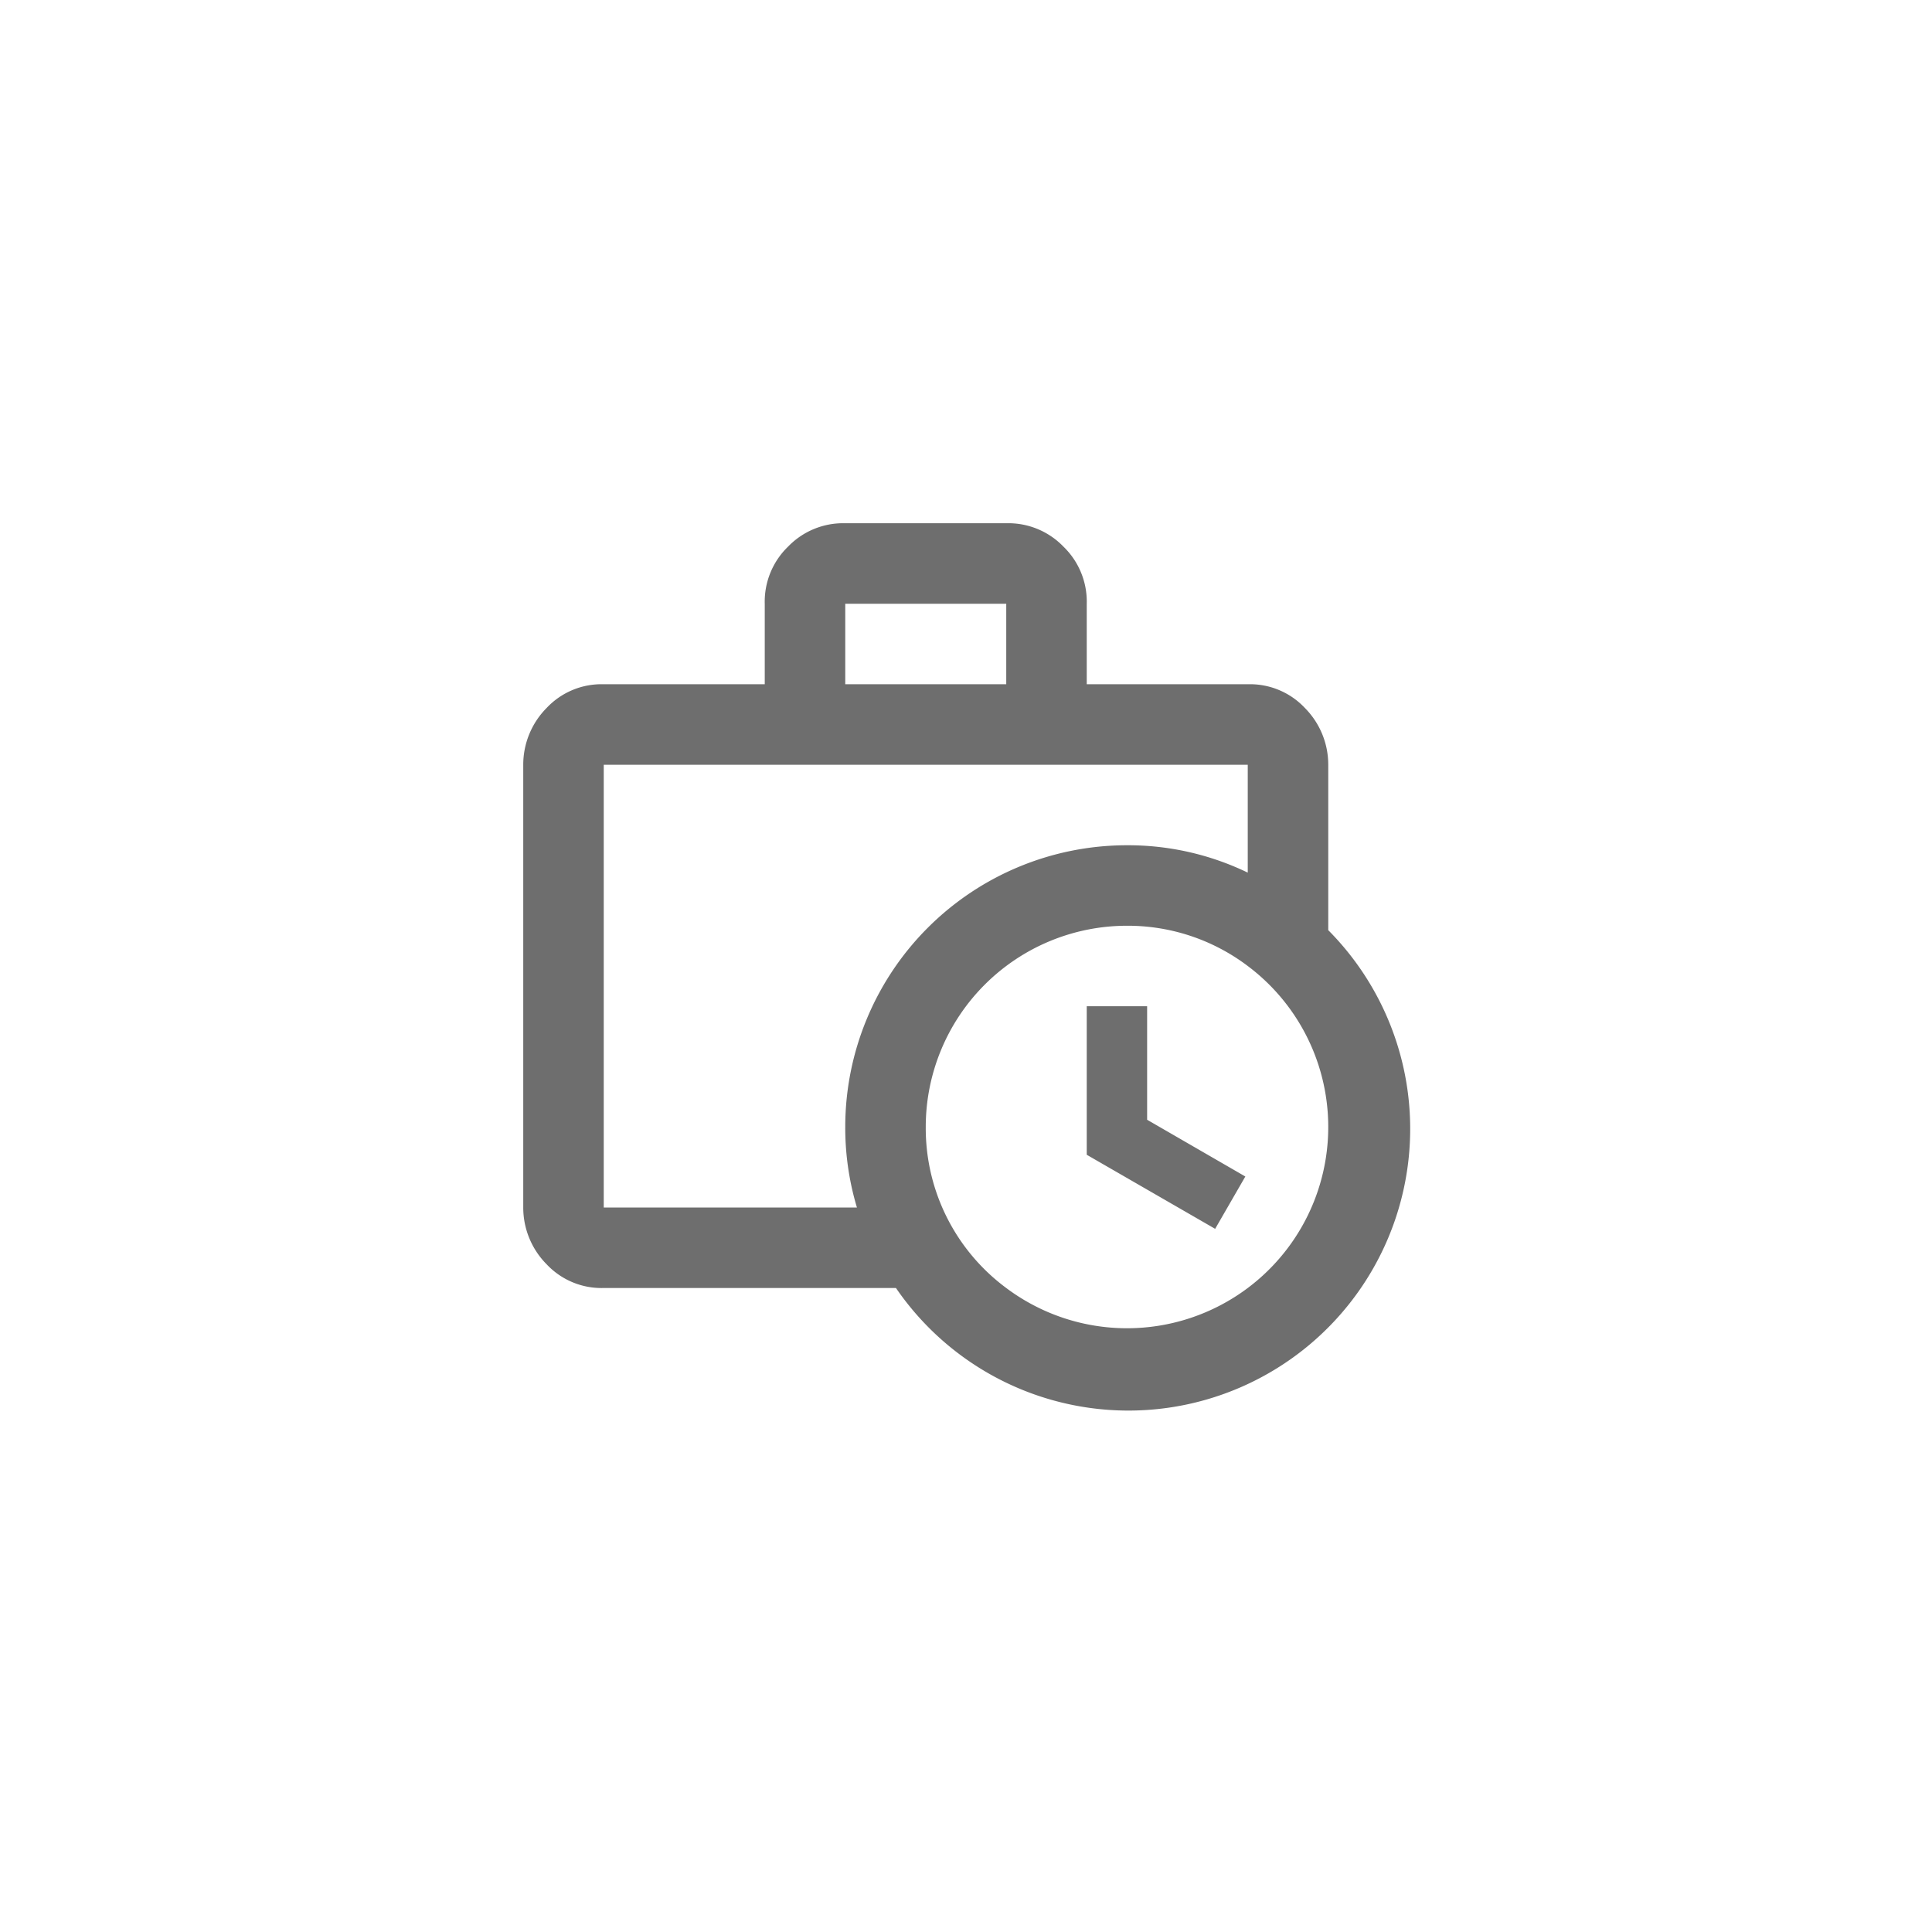 <svg xmlns="http://www.w3.org/2000/svg" viewBox="0 0 24 24" fill="#6e6e6e"><path transform="scale(0.5) translate(12 12)" d="M21 11.11V7A2 2 0 0 0 20.42 5.59A1.87 1.87 0 0 0 19 5H15V3A1.9 1.9 0 0 0 14.42 1.58A1.9 1.9 0 0 0 13 1H9A1.9 1.9 0 0 0 7.58 1.58A1.9 1.9 0 0 0 7 3V5H3A1.87 1.87 0 0 0 1.58 5.59A2 2 0 0 0 1 7V18A2 2 0 0 0 1.58 19.41A1.87 1.87 0 0 0 3 20H10.26A7 7 0 1 0 21 11.11M9 3H13V5H9M3 18V7H19V9.68A6.84 6.84 0 0 0 16 9A7 7 0 0 0 9 16A6.91 6.91 0 0 0 9.29 18M19 20A5 5 0 0 1 13 20A4.94 4.94 0 0 1 11 16A5 5 0 0 1 16 11A4.94 4.94 0 0 1 19 12A5 5 0 0 1 19 20M15 13H16.5V15.82L18.94 17.23L18.19 18.53L15 16.69V13"/></svg>